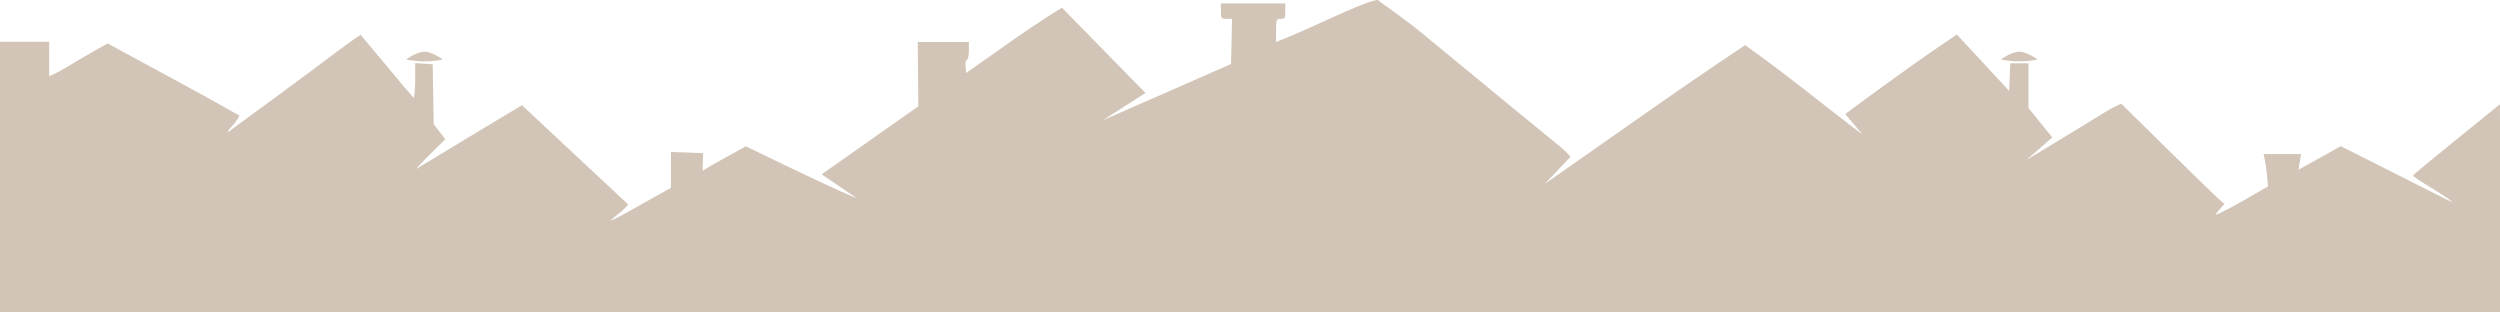 <?xml version="1.0" encoding="UTF-8" standalone="no"?>
<svg
   xmlns:dc="http://purl.org/dc/elements/1.1/"
   xmlns:cc="http://creativecommons.org/ns#"
   xmlns:rdf="http://www.w3.org/1999/02/22-rdf-syntax-ns#"
   xmlns:svg="http://www.w3.org/2000/svg"
   xmlns="http://www.w3.org/2000/svg"
   xmlns:sodipodi="http://sodipodi.sourceforge.net/DTD/sodipodi-0.dtd"
   xmlns:inkscape="http://www.inkscape.org/namespaces/inkscape"
   width="384"
   height="48"
   viewBox="0 0 384 48"
   version="1.1"
   id="svg8"
   inkscape:version="1.0.2-2 (e86c870879, 2021-01-15)"
   sodipodi:docname="content-block1-top-bg.svg">
  <defs
     id="defs2">
    <inkscape:path-effect
       effect="bspline"
       id="path-effect1255"
       is_visible="true"
       lpeversion="1"
       weight="33.333"
       steps="2"
       helper_size="0"
       apply_no_weight="true"
       apply_with_weight="true"
       only_selected="false" />
    <inkscape:path-effect
       effect="bspline"
       id="path-effect1253"
       is_visible="true"
       lpeversion="1"
       weight="33.333"
       steps="2"
       helper_size="0"
       apply_no_weight="true"
       apply_with_weight="true"
       only_selected="false" />
    <inkscape:path-effect
       effect="bspline"
       id="path-effect1251"
       is_visible="true"
       lpeversion="1"
       weight="33.333"
       steps="2"
       helper_size="0"
       apply_no_weight="true"
       apply_with_weight="true"
       only_selected="false" />
    <inkscape:path-effect
       effect="bspline"
       id="path-effect1205"
       is_visible="true"
       lpeversion="1"
       weight="33.333"
       steps="2"
       helper_size="0"
       apply_no_weight="true"
       apply_with_weight="true"
       only_selected="false" />
    <inkscape:path-effect
       effect="bspline"
       id="path-effect1203"
       is_visible="true"
       lpeversion="1"
       weight="33.333"
       steps="2"
       helper_size="0"
       apply_no_weight="true"
       apply_with_weight="true"
       only_selected="false" />
    <inkscape:path-effect
       effect="bspline"
       id="path-effect1201"
       is_visible="true"
       lpeversion="1"
       weight="33.333"
       steps="2"
       helper_size="0"
       apply_no_weight="true"
       apply_with_weight="true"
       only_selected="false" />
    <inkscape:path-effect
       effect="bspline"
       id="path-effect1129"
       is_visible="true"
       lpeversion="1"
       weight="33.333"
       steps="2"
       helper_size="0"
       apply_no_weight="true"
       apply_with_weight="true"
       only_selected="false" />
    <inkscape:path-effect
       effect="bspline"
       id="path-effect1127"
       is_visible="true"
       lpeversion="1"
       weight="33.333"
       steps="2"
       helper_size="0"
       apply_no_weight="true"
       apply_with_weight="true"
       only_selected="false" />
    <inkscape:path-effect
       effect="bspline"
       id="path-effect1125"
       is_visible="true"
       lpeversion="1"
       weight="33.333"
       steps="2"
       helper_size="0"
       apply_no_weight="true"
       apply_with_weight="true"
       only_selected="false" />
    <inkscape:path-effect
       effect="bspline"
       id="path-effect1079"
       is_visible="true"
       lpeversion="1"
       weight="33.333"
       steps="2"
       helper_size="0"
       apply_no_weight="true"
       apply_with_weight="true"
       only_selected="false" />
    <inkscape:path-effect
       effect="bspline"
       id="path-effect1077"
       is_visible="true"
       lpeversion="1"
       weight="33.333"
       steps="2"
       helper_size="0"
       apply_no_weight="true"
       apply_with_weight="true"
       only_selected="false" />
    <inkscape:path-effect
       effect="bspline"
       id="path-effect1075"
       is_visible="true"
       lpeversion="1"
       weight="33.333"
       steps="2"
       helper_size="0"
       apply_no_weight="true"
       apply_with_weight="true"
       only_selected="false" />
    <inkscape:path-effect
       effect="bspline"
       id="path-effect984"
       is_visible="true"
       lpeversion="1"
       weight="33.333"
       steps="2"
       helper_size="0"
       apply_no_weight="true"
       apply_with_weight="true"
       only_selected="false" />
    <inkscape:path-effect
       effect="bspline"
       id="path-effect982"
       is_visible="true"
       lpeversion="1"
       weight="33.333"
       steps="2"
       helper_size="0"
       apply_no_weight="true"
       apply_with_weight="true"
       only_selected="false" />
    <inkscape:path-effect
       effect="bspline"
       id="path-effect980"
       is_visible="true"
       lpeversion="1"
       weight="33.333"
       steps="2"
       helper_size="0"
       apply_no_weight="true"
       apply_with_weight="true"
       only_selected="false" />
    <inkscape:path-effect
       effect="bspline"
       id="path-effect939"
       is_visible="true"
       lpeversion="1"
       weight="33.333"
       steps="2"
       helper_size="0"
       apply_no_weight="true"
       apply_with_weight="true"
       only_selected="false" />
    <inkscape:path-effect
       effect="bspline"
       id="path-effect937"
       is_visible="true"
       lpeversion="1"
       weight="33.333"
       steps="2"
       helper_size="0"
       apply_no_weight="true"
       apply_with_weight="true"
       only_selected="false" />
    <inkscape:path-effect
       effect="bspline"
       id="path-effect935"
       is_visible="true"
       lpeversion="1"
       weight="33.333"
       steps="2"
       helper_size="0"
       apply_no_weight="true"
       apply_with_weight="true"
       only_selected="false" />
    <inkscape:path-effect
       effect="bspline"
       id="path-effect1047"
       is_visible="true"
       lpeversion="1"
       weight="33.333"
       steps="2"
       helper_size="0"
       apply_no_weight="true"
       apply_with_weight="true"
       only_selected="false" />
    <inkscape:path-effect
       effect="bspline"
       id="path-effect1045"
       is_visible="true"
       lpeversion="1"
       weight="33.333"
       steps="2"
       helper_size="0"
       apply_no_weight="true"
       apply_with_weight="true"
       only_selected="false" />
    <inkscape:path-effect
       effect="bspline"
       id="path-effect1043"
       is_visible="true"
       lpeversion="1"
       weight="33.333"
       steps="2"
       helper_size="0"
       apply_no_weight="true"
       apply_with_weight="true"
       only_selected="false" />
    <inkscape:path-effect
       effect="bspline"
       id="path-effect1009"
       is_visible="true"
       lpeversion="1"
       weight="33.333"
       steps="2"
       helper_size="0"
       apply_no_weight="true"
       apply_with_weight="true"
       only_selected="false" />
    <inkscape:path-effect
       effect="bspline"
       id="path-effect1007"
       is_visible="true"
       lpeversion="1"
       weight="33.333"
       steps="2"
       helper_size="0"
       apply_no_weight="true"
       apply_with_weight="true"
       only_selected="false" />
    <inkscape:path-effect
       effect="bspline"
       id="path-effect1005"
       is_visible="true"
       lpeversion="1"
       weight="33.333"
       steps="2"
       helper_size="0"
       apply_no_weight="true"
       apply_with_weight="true"
       only_selected="false" />
    <inkscape:path-effect
       effect="bspline"
       id="path-effect949"
       is_visible="true"
       lpeversion="1"
       weight="33.333"
       steps="2"
       helper_size="0"
       apply_no_weight="true"
       apply_with_weight="true"
       only_selected="false" />
    <inkscape:path-effect
       effect="bspline"
       id="path-effect947"
       is_visible="true"
       lpeversion="1"
       weight="33.333"
       steps="2"
       helper_size="0"
       apply_no_weight="true"
       apply_with_weight="true"
       only_selected="false" />
    <inkscape:path-effect
       effect="bspline"
       id="path-effect945"
       is_visible="true"
       lpeversion="1"
       weight="33.333"
       steps="2"
       helper_size="0"
       apply_no_weight="true"
       apply_with_weight="true"
       only_selected="false" />
    <inkscape:path-effect
       effect="bspline"
       id="path-effect911"
       is_visible="true"
       lpeversion="1"
       weight="33.333"
       steps="2"
       helper_size="0"
       apply_no_weight="true"
       apply_with_weight="true"
       only_selected="false" />
    <inkscape:path-effect
       effect="bspline"
       id="path-effect909"
       is_visible="true"
       lpeversion="1"
       weight="33.333"
       steps="2"
       helper_size="0"
       apply_no_weight="true"
       apply_with_weight="true"
       only_selected="false" />
    <inkscape:path-effect
       effect="bspline"
       id="path-effect907"
       is_visible="true"
       lpeversion="1"
       weight="33.333"
       steps="2"
       helper_size="0"
       apply_no_weight="true"
       apply_with_weight="true"
       only_selected="false" />
    <inkscape:path-effect
       effect="bspline"
       id="path-effect501133"
       is_visible="true"
       lpeversion="1"
       weight="33.333"
       steps="2"
       helper_size="0"
       apply_no_weight="true"
       apply_with_weight="true"
       only_selected="false" />
    <inkscape:path-effect
       effect="bspline"
       id="path-effect501131"
       is_visible="true"
       lpeversion="1"
       weight="33.333"
       steps="2"
       helper_size="0"
       apply_no_weight="true"
       apply_with_weight="true"
       only_selected="false" />
    <inkscape:path-effect
       effect="bspline"
       id="path-effect501129"
       is_visible="true"
       lpeversion="1"
       weight="33.333"
       steps="2"
       helper_size="0"
       apply_no_weight="true"
       apply_with_weight="true"
       only_selected="false" />
    <inkscape:path-effect
       effect="bspline"
       id="path-effect501103"
       is_visible="true"
       lpeversion="1"
       weight="33.333"
       steps="2"
       helper_size="0"
       apply_no_weight="true"
       apply_with_weight="true"
       only_selected="false" />
    <inkscape:path-effect
       effect="bspline"
       id="path-effect501101"
       is_visible="true"
       lpeversion="1"
       weight="33.333"
       steps="2"
       helper_size="0"
       apply_no_weight="true"
       apply_with_weight="true"
       only_selected="false" />
    <inkscape:path-effect
       effect="bspline"
       id="path-effect501099"
       is_visible="true"
       lpeversion="1"
       weight="33.333"
       steps="2"
       helper_size="0"
       apply_no_weight="true"
       apply_with_weight="true"
       only_selected="false" />
    <inkscape:path-effect
       effect="bspline"
       id="path-effect501055"
       is_visible="true"
       lpeversion="1"
       weight="33.333"
       steps="2"
       helper_size="0"
       apply_no_weight="true"
       apply_with_weight="true"
       only_selected="false" />
    <inkscape:path-effect
       effect="bspline"
       id="path-effect501053"
       is_visible="true"
       lpeversion="1"
       weight="33.333"
       steps="2"
       helper_size="0"
       apply_no_weight="true"
       apply_with_weight="true"
       only_selected="false" />
    <inkscape:path-effect
       effect="bspline"
       id="path-effect501051"
       is_visible="true"
       lpeversion="1"
       weight="33.333"
       steps="2"
       helper_size="0"
       apply_no_weight="true"
       apply_with_weight="true"
       only_selected="false" />
    <inkscape:path-effect
       effect="bspline"
       id="path-effect501025"
       is_visible="true"
       lpeversion="1"
       weight="33.333"
       steps="2"
       helper_size="0"
       apply_no_weight="true"
       apply_with_weight="true"
       only_selected="false" />
    <inkscape:path-effect
       effect="bspline"
       id="path-effect501023"
       is_visible="true"
       lpeversion="1"
       weight="33.333"
       steps="2"
       helper_size="0"
       apply_no_weight="true"
       apply_with_weight="true"
       only_selected="false" />
    <inkscape:path-effect
       effect="bspline"
       id="path-effect501021"
       is_visible="true"
       lpeversion="1"
       weight="33.333"
       steps="2"
       helper_size="0"
       apply_no_weight="true"
       apply_with_weight="true"
       only_selected="false" />
    <inkscape:path-effect
       effect="bspline"
       id="path-effect500940"
       is_visible="true"
       lpeversion="1"
       weight="33.333"
       steps="2"
       helper_size="0"
       apply_no_weight="true"
       apply_with_weight="true"
       only_selected="false" />
    <inkscape:path-effect
       effect="bspline"
       id="path-effect500928"
       is_visible="true"
       lpeversion="1"
       weight="33.333"
       steps="2"
       helper_size="0"
       apply_no_weight="true"
       apply_with_weight="true"
       only_selected="false" />
    <inkscape:path-effect
       effect="bspline"
       id="path-effect500905"
       is_visible="true"
       lpeversion="1"
       weight="33.333"
       steps="2"
       helper_size="0"
       apply_no_weight="true"
       apply_with_weight="true"
       only_selected="false" />
  </defs>
  <sodipodi:namedview
     id="base"
     pagecolor="#000000"
     bordercolor="#666666"
     borderopacity="1.0"
     inkscape:pageopacity="0.22745098"
     inkscape:pageshadow="2"
     inkscape:zoom="2.4538768"
     inkscape:cx="198.36546"
     inkscape:cy="5.9408041"
     inkscape:document-units="px"
     inkscape:current-layer="layer1"
     inkscape:document-rotation="0"
     showgrid="true"
     units="px"
     inkscape:window-width="1600"
     inkscape:window-height="838"
     inkscape:window-x="-8"
     inkscape:window-y="-8"
     inkscape:window-maximized="1"
     showborder="false"
     inkscape:pagecheckerboard="false">
    <inkscape:grid
       type="xygrid"
       id="grid500241"
       enabled="false"
       spacingx="0"
       spacingy="0" />
  </sodipodi:namedview>
  <g
     inkscape:groupmode="layer"
     id="layer3"
     inkscape:label="Фон"
     style="display:inline">
    <rect
       style="fill:#ffffff;fill-opacity:1;stroke-width:0;stroke-miterlimit:4;stroke-dasharray:none;stroke-opacity:0.899"
       id="rect858"
       width="384"
       height="48"
       x="0"
       y="-2.7755576e-17" />
  </g>
  <g
     inkscape:label="Домики"
     inkscape:groupmode="layer"
     id="layer1"
     style="display:inline">
    <g
       id="g906"
       style="fill:#d2c5b8;fill-opacity:1"
       transform="matrix(2.903,0,0,3.024,0,-3.0131057e-5)">
      <g
         id="g500947"
         transform="matrix(1,0,0,0.998,-0.002,-1.185956e-8)"
         style="fill:#d2c5b8;fill-opacity:1;stroke:none;stroke-width:0;stroke-miterlimit:4;stroke-dasharray:none;stroke-opacity:1;image-rendering:optimizeQuality"
         clip-path="none">
        <g
           id="g500982"
           transform="matrix(0.999,0,0,0.996,0.066,0)"
           style="fill:#d2c5b8;fill-opacity:1;stroke:none;stroke-width:0;stroke-miterlimit:4;stroke-dasharray:none;stroke-opacity:1">
          <path
             style="fill:#d2c5b8;fill-opacity:1;stroke:none;stroke-width:0;stroke-miterlimit:4;stroke-dasharray:none;stroke-opacity:1"
             d="M -0.064,2.131 H 2.54 v 1.764 c 0,0 0.447,-0.183 0.893,-0.444 0.446,-0.261 1.124,-0.645 1.506,-0.853 l 0.695,-0.379 3.446,1.801 c 1.895,0.99 3.534,1.885 3.534,1.885 0,0 -0.115,0.279 -0.39,0.544 -0.275,0.265 -0.218,0.304 -0.218,0.304 0,0 4.325,-3.044 5.81,-4.138 0.605,-0.446 1.219,-0.838 1.219,-0.838 l 2.264,2.613 0.555,0.617 c 0,0 0.073,-0.397 0.073,-0.888 v -0.894 l 0.463,0.03 0.463,0.03 0.027,1.529 0.027,1.529 0.306,0.385 0.306,0.385 -0.82,0.782 c -0.451,0.43 -0.722,0.738 -0.722,0.738 0,0 1.319,-0.762 2.813,-1.639 1.493,-0.877 2.792,-1.616 2.792,-1.616 l 5.628,5.072 c 0,0 -0.192,0.23 -0.463,0.431 -0.27,0.201 -0.491,0.413 -0.491,0.413 0,0 0.427,-0.187 0.95,-0.473 0.522,-0.286 1.246,-0.678 1.607,-0.87 l 0.657,-0.35 6.54e-4,-0.917 6.55e-4,-0.917 0.852,0.029 0.852,0.029 -0.03,0.913 c 0,0 0.011,-0.047 1.181,-0.67 l 1.11,-0.591 2.036,0.948 c 2.927,1.363 3.853,1.711 3.853,1.711 l -1.873,-1.227 5.122,-3.477 -0.015,-1.642 -0.015,-1.642 h 1.354 1.354 v 0.436 c 0,0.24 -0.047,0.452 -0.105,0.471 -0.058,0.02 -0.091,0.18 -0.073,0.356 l 0.032,0.32 2.475,-1.684 c 1.361,-0.926 2.597,-1.655 2.597,-1.655 l 4.426,4.358 -2.267,1.401 6.799,-2.879 0.027,-1.154 0.027,-1.154 h -0.295 c -0.28,0 -0.295,-0.021 -0.295,-0.395 v -0.395 h 1.705 1.705 v 0.395 c 0,0.355 -0.024,0.395 -0.244,0.395 -0.233,0 -0.244,0.026 -0.244,0.599 0,0.295 -0.006,0.583 -0.006,0.583 0,0 0.881,-0.318 2.537,-1.057 3.111,-1.389 2.894,-1.053 2.894,-1.053 0,0 1.438,0.971 2.339,1.688 3.312,2.634 6.911,5.487 7.362,5.834 0.255,0.196 0.463,0.46 0.463,0.46 l -1.364,1.381 c 0,0 2.47,-1.662 5.31,-3.589 2.84,-1.928 5.31,-3.505 5.31,-3.505 0,0 1.483,1.015 3.118,2.255 2.231,1.694 3.089,2.307 3.089,2.307 l -0.907,-1.042 c 0,0 1.573,-1.134 3.712,-2.601 0.965,-0.661 2.2,-1.461 2.2,-1.461 l 2.769,2.882 0.029,-0.706 0.029,-0.706 h 0.483 0.483 v 1.144 1.144 l 1.26,1.5 -1.358,1.145 c 0,0 2.747,-1.594 3.974,-2.334 0.706,-0.426 1.042,-0.53 1.042,-0.53 0,0 4.663,4.447 5.204,4.905 l 0.253,0.214 -0.292,0.319 c -0.124,0.135 -0.176,0.246 -0.176,0.246 0,0 0.446,-0.165 1.521,-0.762 l 1.259,-0.699 -0.054,-0.555 c -0.03,-0.305 -0.083,-0.677 -0.12,-0.827 l -0.066,-0.271 h 0.994 0.994 l -0.067,0.4 -0.067,0.4 1.119,-0.601 1.119,-0.601 2.471,1.199 c 1.359,0.659 2.734,1.329 3.055,1.488 0.245,0.121 0.41,0.177 0.41,0.177 0,0 -0.358,-0.282 -1.162,-0.747 -0.524,-0.303 -0.953,-0.58 -0.953,-0.615 9.9e-4,-0.064 4.611,-3.645 4.611,-3.645 V 15.981 H -0.064 Z M 21.44,3.039 c 0,0 0.561,-0.397 0.974,-0.397 0.413,0 0.974,0.397 0.974,0.397 0,0 -0.407,0.096 -0.974,0.096 -0.567,0 -0.974,-0.096 -0.974,-0.096 z m 84.468,0 c 0,0 0.561,-0.397 0.974,-0.397 0.413,0 0.974,0.397 0.974,0.397 0,0 -0.407,0.096 -0.974,0.096 -0.567,0 -0.974,-0.096 -0.974,-0.096 z"
             id="path500239-9"
             sodipodi:nodetypes="cccsscscscscccscccccccscsccscssccccccscscccccccsssccccccccsscccssscscssccscsccsccccccccccscscscscsscccccccsscsccccccscsccscsc" />
          <path
             style="fill:#d2c5b8;fill-opacity:1;stroke:none;stroke-width:0;stroke-linecap:butt;stroke-linejoin:miter;stroke-miterlimit:4;stroke-dasharray:none;stroke-opacity:1"
             d="m 132.28,6.096 c 0,3.274 0,6.548 0,9.821"
             id="path500903"
             inkscape:path-effect="#path-effect500905"
             inkscape:original-d="m 132.28009,6.0959997 c 2.6e-4,3.2740422 2.6e-4,6.5478203 0,9.8213333" />
          <path
             style="fill:#d2c5b8;fill-opacity:1;stroke:none;stroke-width:0;stroke-linecap:butt;stroke-linejoin:miter;stroke-miterlimit:4;stroke-dasharray:none;stroke-opacity:1"
             d="M 0,2.371 C 0,6.887 0,11.402 0,15.917"
             id="path500903-6"
             inkscape:path-effect="#path-effect500928"
             inkscape:original-d="M 0,2.3706665 C 2.6e-4,6.8865869 2.6e-4,11.402143 0,15.917332" />
          <path
             style="fill:#d2c5b8;fill-opacity:1;stroke:none;stroke-width:0;stroke-linecap:butt;stroke-linejoin:miter;stroke-miterlimit:4;stroke-dasharray:none;stroke-opacity:1"
             d="m 0,15.917 c 44.087,0 88.17,0 132.249,0"
             id="path500903-1"
             inkscape:path-effect="#path-effect500940"
             inkscape:original-d="m 0,15.917333 c 44.086665,-2.6e-4 88.169788,-2.6e-4 132.24933,0" />
        </g>
      </g>
      <rect
         style="fill:#d2c5b8;fill-opacity:1;stroke:none;stroke-width:0;stroke-miterlimit:4;stroke-dasharray:none;stroke-opacity:0.899"
         id="rect866"
         width="0.113"
         height="9.819"
         x="132.178"
         y="6.056" />
      <rect
         style="fill:#d2c5b8;fill-opacity:1;stroke:none;stroke-width:0;stroke-miterlimit:4;stroke-dasharray:none;stroke-opacity:0.899"
         id="rect868"
         width="132.198"
         height="0.068"
         x="2.7574723e-15"
         y="15.807" />
      <rect
         style="fill:#d2c5b8;fill-opacity:1;stroke:none;stroke-width:0;stroke-miterlimit:4;stroke-dasharray:none;stroke-opacity:0.899"
         id="rect870"
         width="0.073"
         height="13.457"
         x="0"
         y="2.355" />
    </g>
  </g>
</svg>
